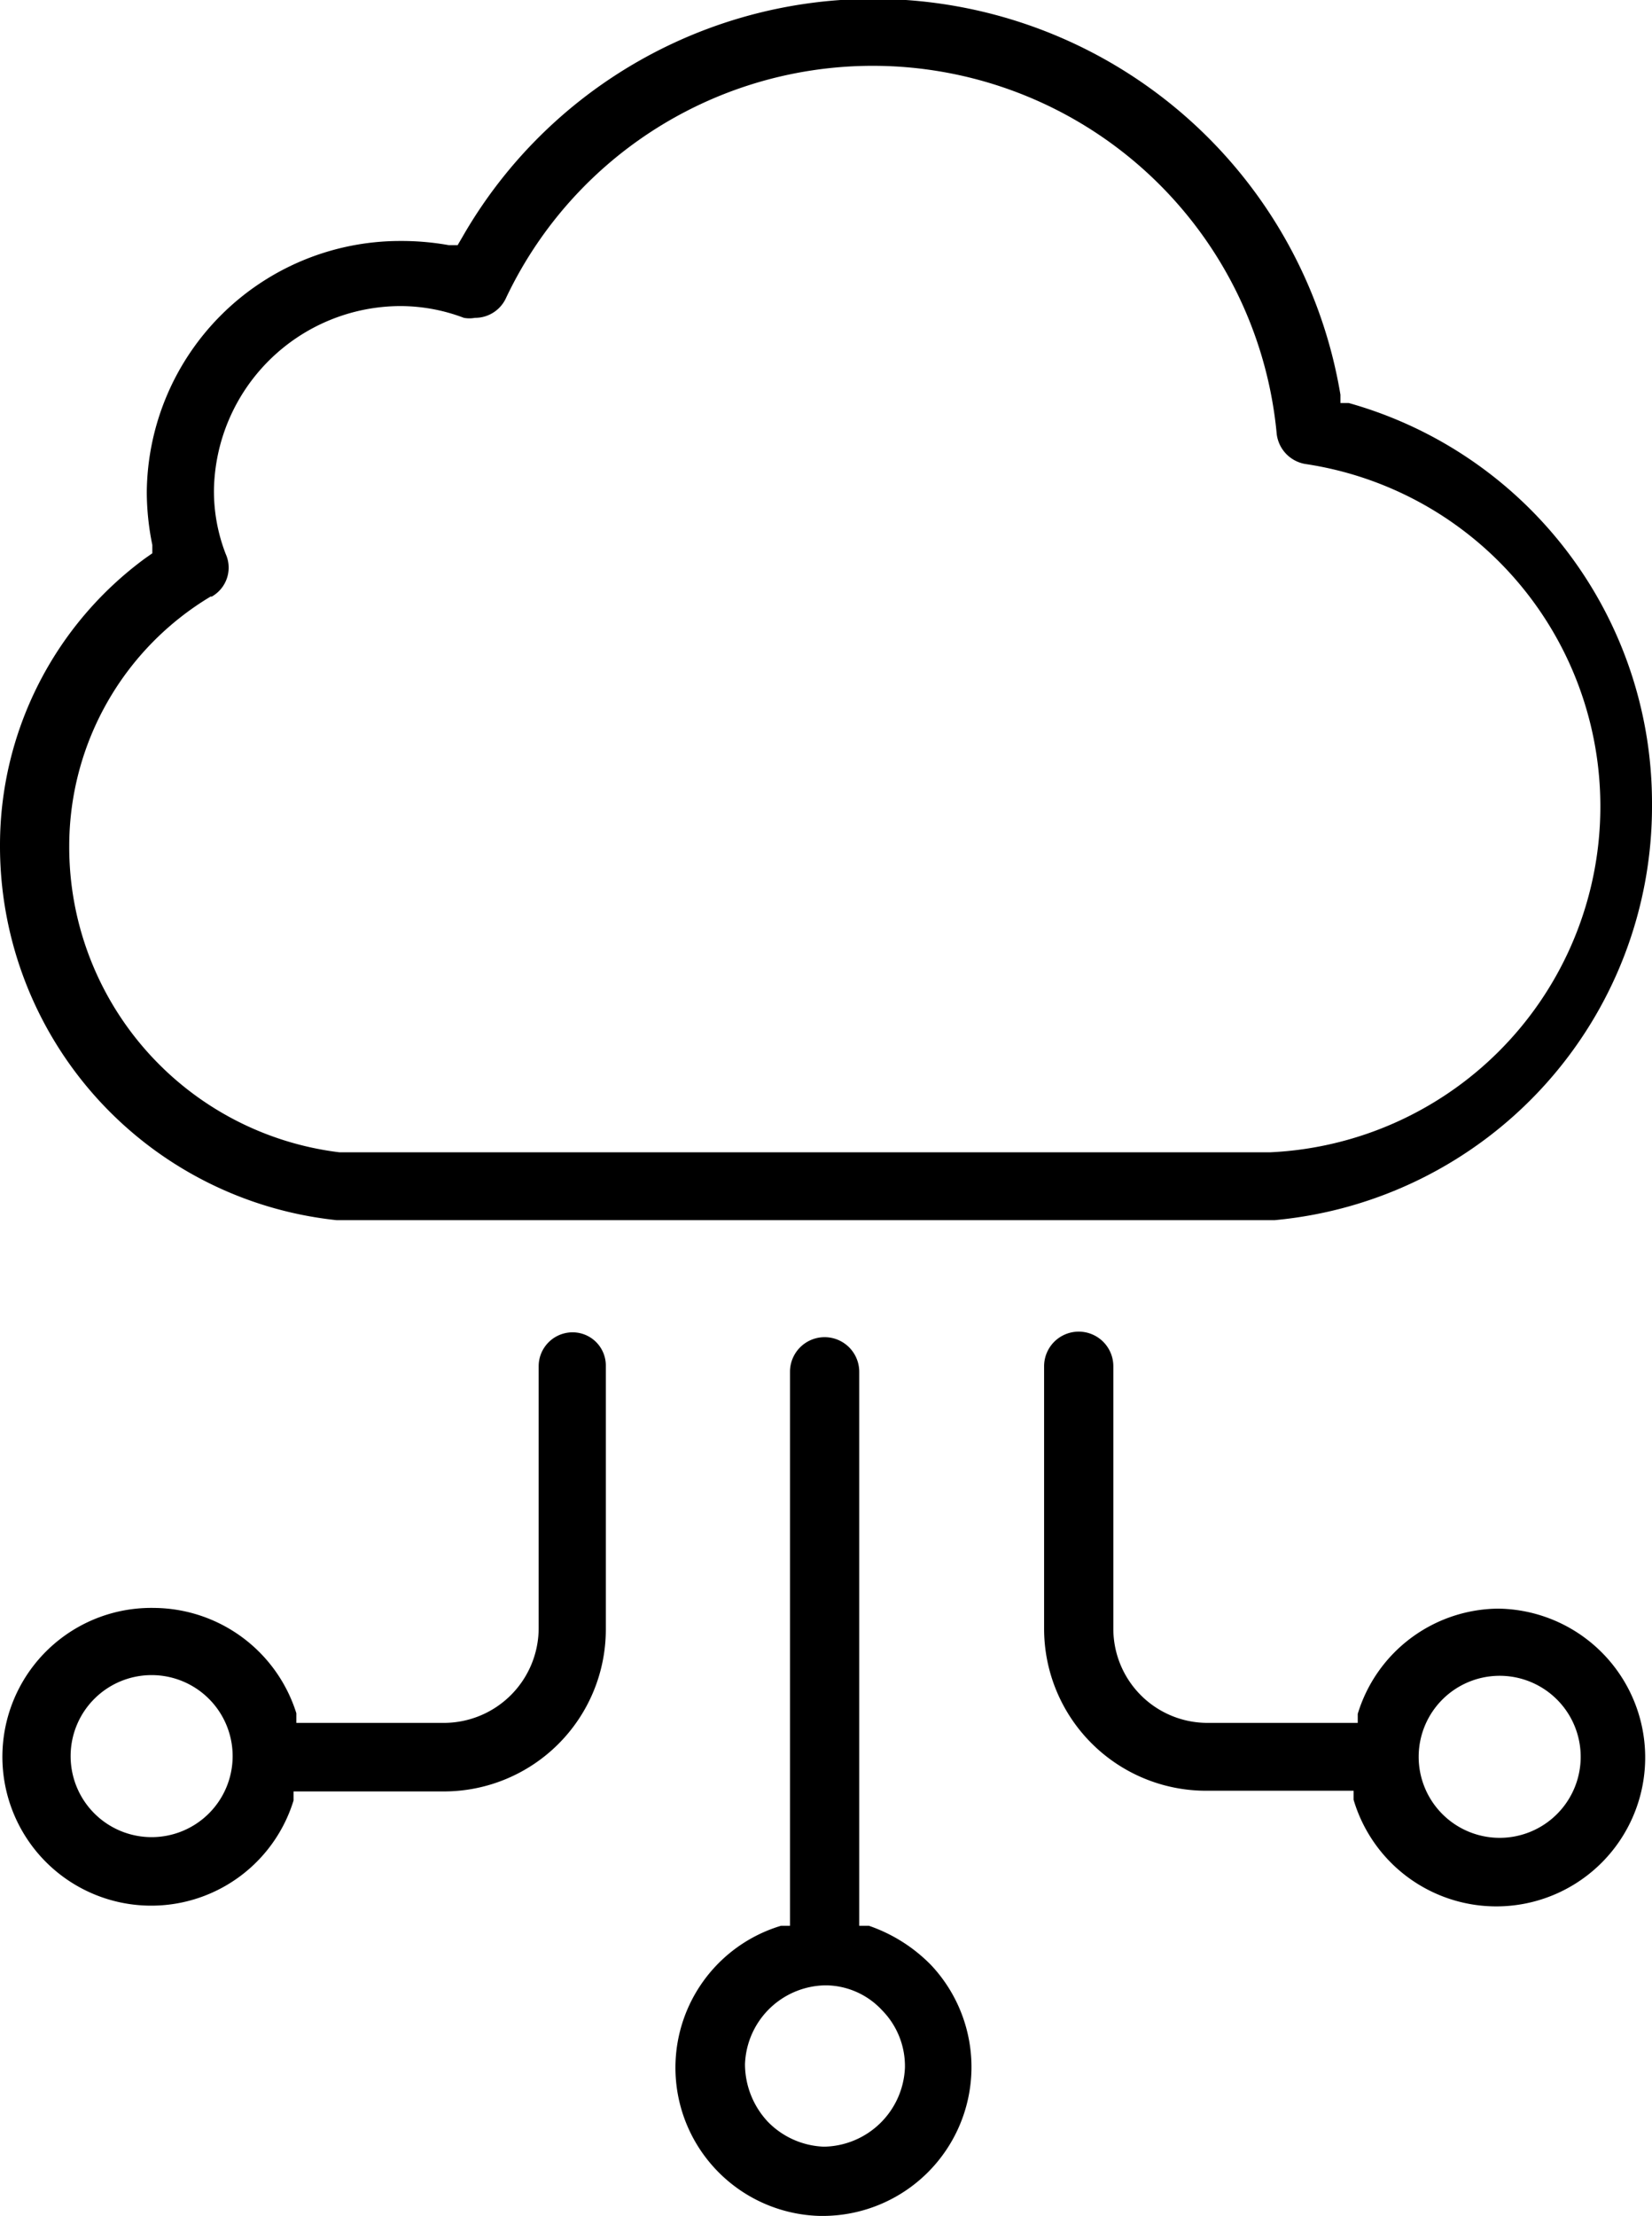 <svg xmlns="http://www.w3.org/2000/svg" viewBox="0 0 23.86 32"><title>Platform development</title><g id="Layer_2" data-name="Layer 2"><g id="Layer_1-2" data-name="Layer 1"><path d="M4.86,17.62H18.41a6,6,0,0,0,5.45-6,6,6,0,0,0-4.38-5.8l-.12,0,0-.12A6.84,6.84,0,0,0,6.68,3.42l-.07.12-.13,0a3.88,3.88,0,0,0-.7-.06A3.66,3.66,0,0,0,2.12,7.11a3.84,3.84,0,0,0,.08.76l0,.12-.1.07A5.14,5.14,0,0,0,0,12.21,5.43,5.43,0,0,0,4.86,17.62Zm-1.81-9A.48.48,0,0,0,3.26,8a2.51,2.51,0,0,1-.17-.92A2.7,2.7,0,0,1,5.78,4.42a2.59,2.59,0,0,1,.92.17.45.45,0,0,0,.16,0,.49.49,0,0,0,.45-.29A5.86,5.86,0,0,1,18.44,6.27a.5.5,0,0,0,.41.43,5,5,0,0,1-.5,9.94H4.9A4.44,4.44,0,0,1,1,12.21,4.2,4.2,0,0,1,3.05,8.61Z"/><path d="M12.55,27.81l-.14,0v-8a.49.49,0,1,0-1,0v8l-.13,0a2.14,2.14,0,0,0-.93,3.53,2.14,2.14,0,0,0,1.49.66h.06a2.15,2.15,0,0,0,1.55-3.62A2.3,2.3,0,0,0,12.55,27.81ZM11.9,31a1.19,1.19,0,0,1-.81-.36,1.22,1.22,0,0,1-.33-.83,1.18,1.18,0,0,1,1.17-1.14h0a1.12,1.12,0,0,1,.81.36,1.15,1.15,0,0,1,.33.83A1.19,1.19,0,0,1,11.9,31Z"/><path d="M8.27,19.24a.49.49,0,0,0-.49.49v3.78a1.37,1.37,0,0,1-1.37,1.37H4.28l0-.14a2.17,2.17,0,0,0-2.05-1.52A2.15,2.15,0,1,0,4.24,26l0-.13H6.41a2.34,2.34,0,0,0,2.34-2.34V19.73A.48.48,0,0,0,8.27,19.24ZM2.19,26.53a1.17,1.17,0,1,1,1.17-1.17A1.17,1.17,0,0,1,2.19,26.53Z"/><path d="M21.66,23.23a2.14,2.14,0,0,0-2.05,1.52l0,.13H17.44a1.36,1.36,0,0,1-1.36-1.36V19.73a.49.49,0,0,0-1,0v3.79a2.34,2.34,0,0,0,2.34,2.34h2.13l0,.13a2.15,2.15,0,1,0,2.05-2.76Zm0,3.31a1.17,1.17,0,1,1,1.17-1.17A1.17,1.17,0,0,1,21.66,26.54Z"/></g></g></svg>
